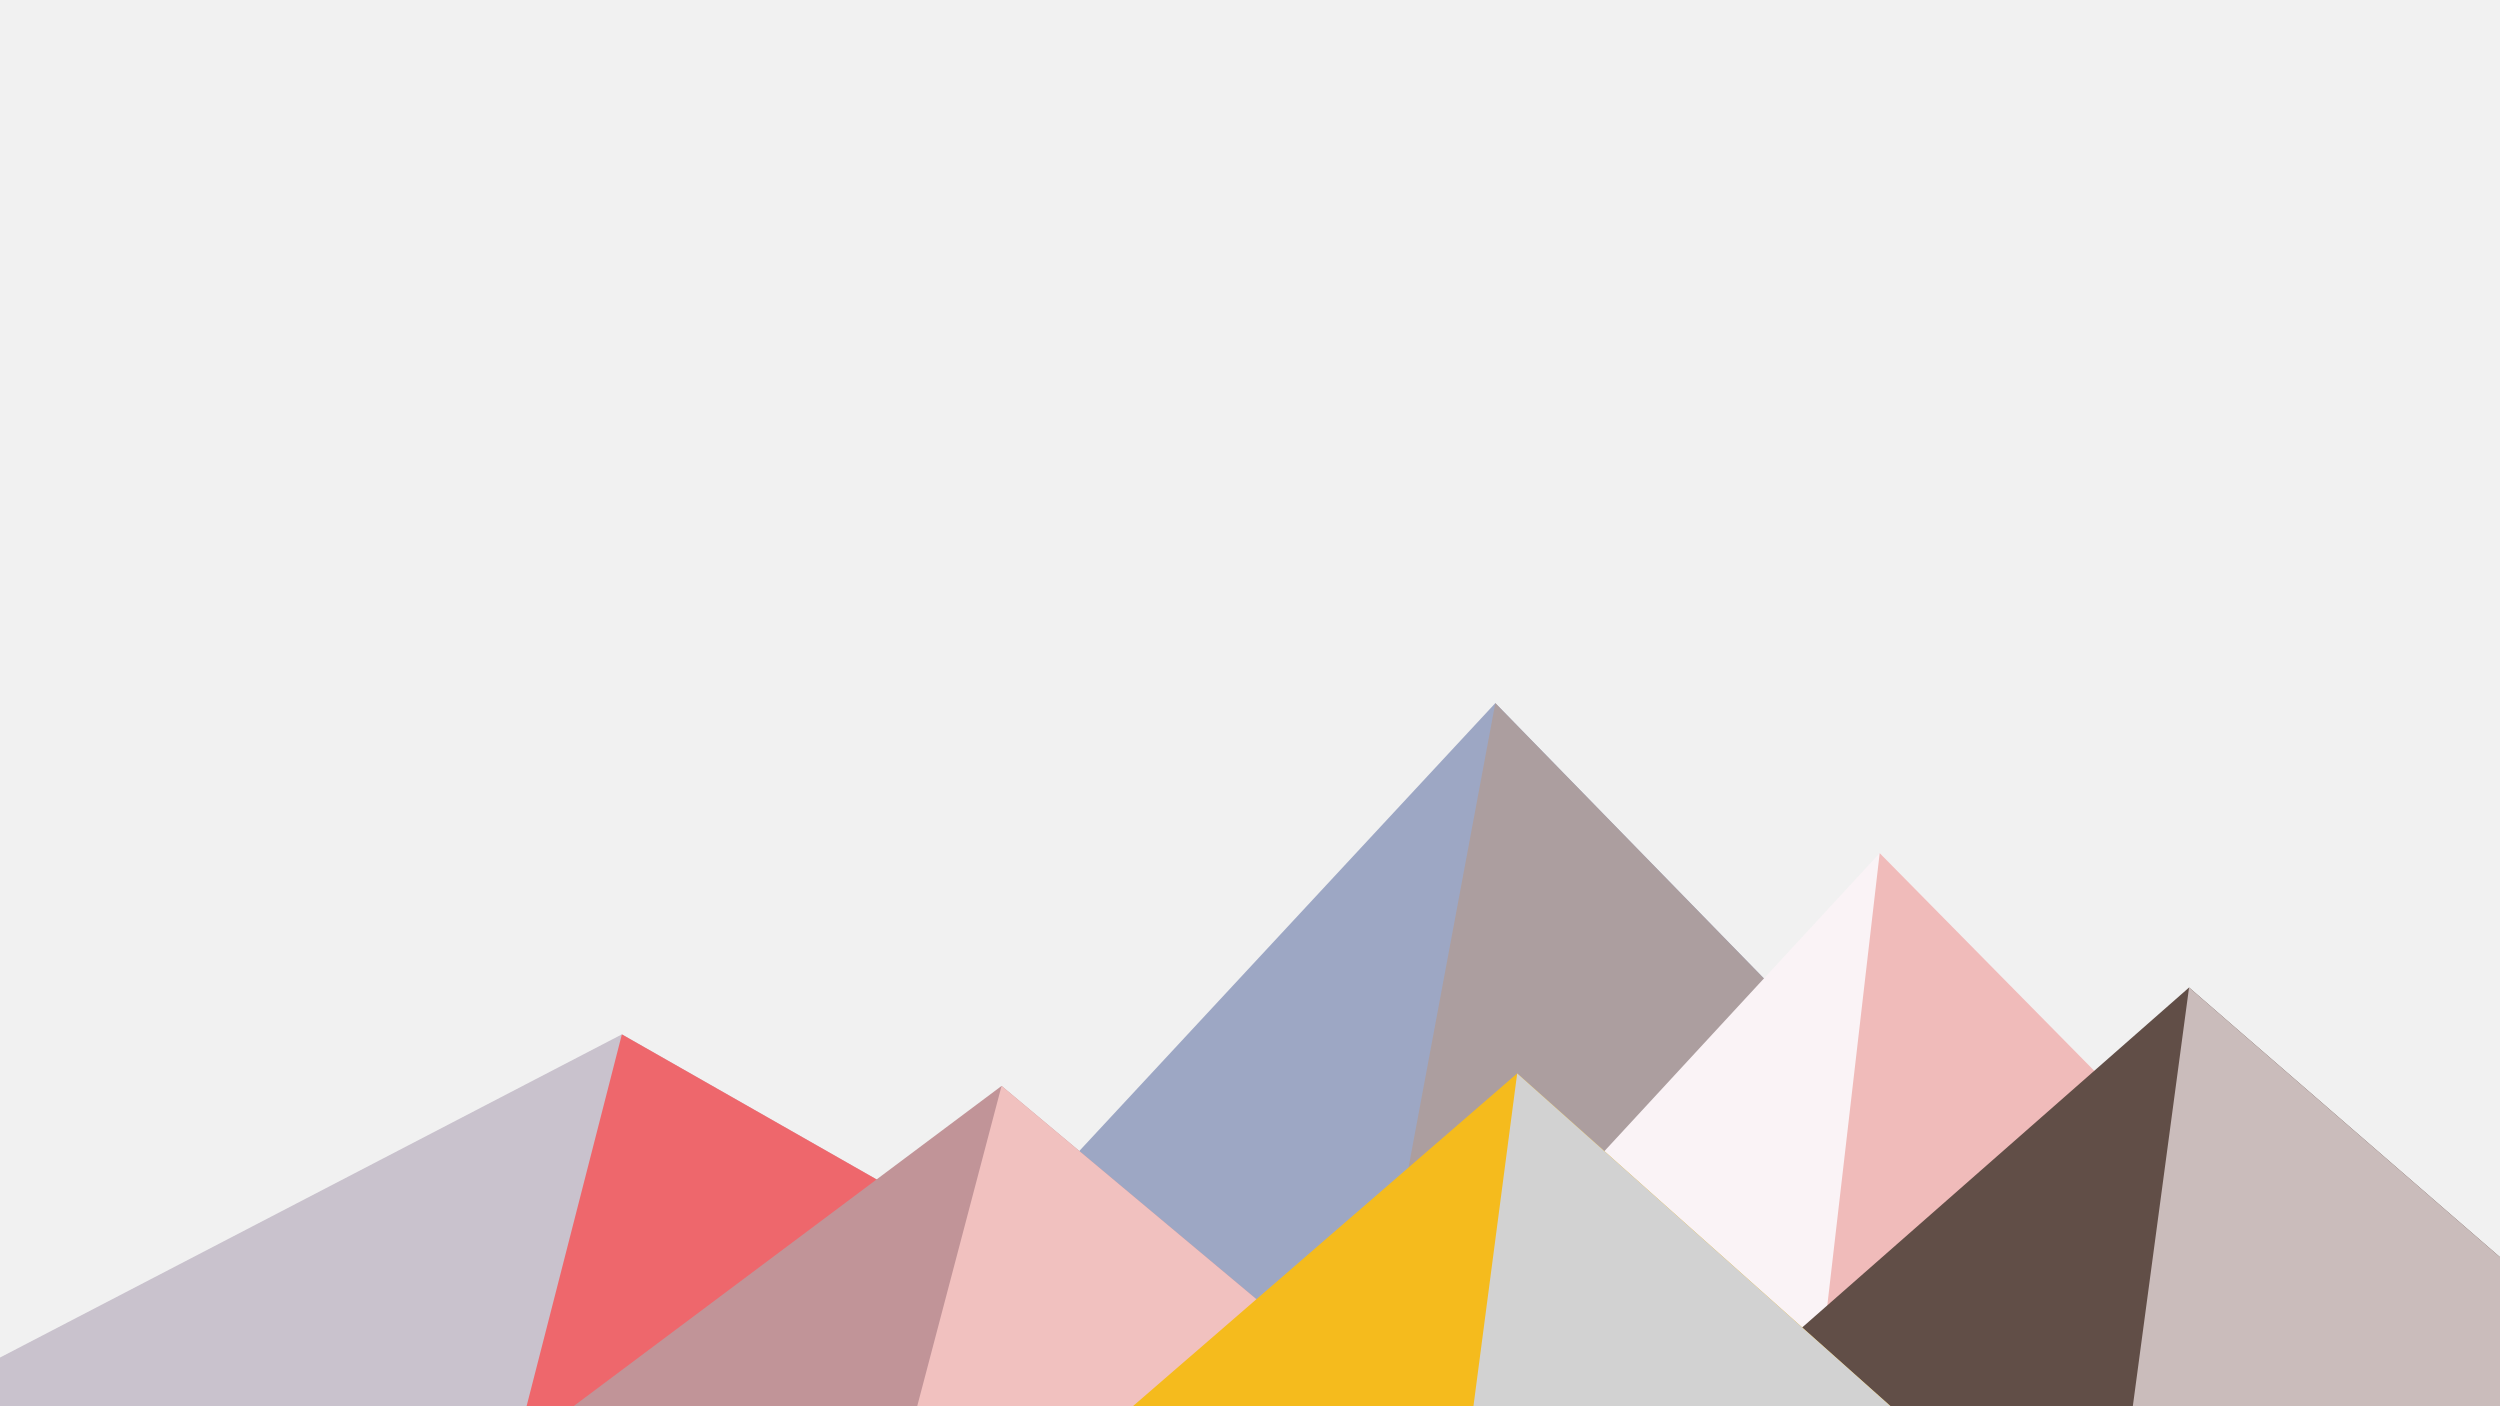 <svg xmlns="http://www.w3.org/2000/svg" viewBox="0 0 1600 900"><rect width="100%" height="100%" fill="#F1F1F1"/><polygon fill="#9da7c4" points="957 450 539 900 1396 900"/><polygon fill="#ac9e9f" points="957 450 872.9 900 1396 900"/><polygon fill="#c9c2cd" points="-60 900 398 662 816 900"/><polygon fill="#ee676c" points="337 900 398 662 816 900"/><polygon fill="#faf3f6" points="1203 546 1552 900 876 900"/><polygon fill="#f0bbba" points="1203 546 1552 900 1162 900"/><polygon fill="#c19498" points="641 695 886 900 367 900"/><polygon fill="#f1c1bf" points="587 900 641 695 886 900"/><polygon fill="#614e47" points="1710 900 1401 632 1096 900"/><polygon fill="#cabcbb" points="1710 900 1401 632 1365 900"/><polygon fill="#f5bb1d" points="1210 900 971 687 725 900"/><polygon fill="#d2d2d2" points="943 900 1210 900 971 687"/></svg>